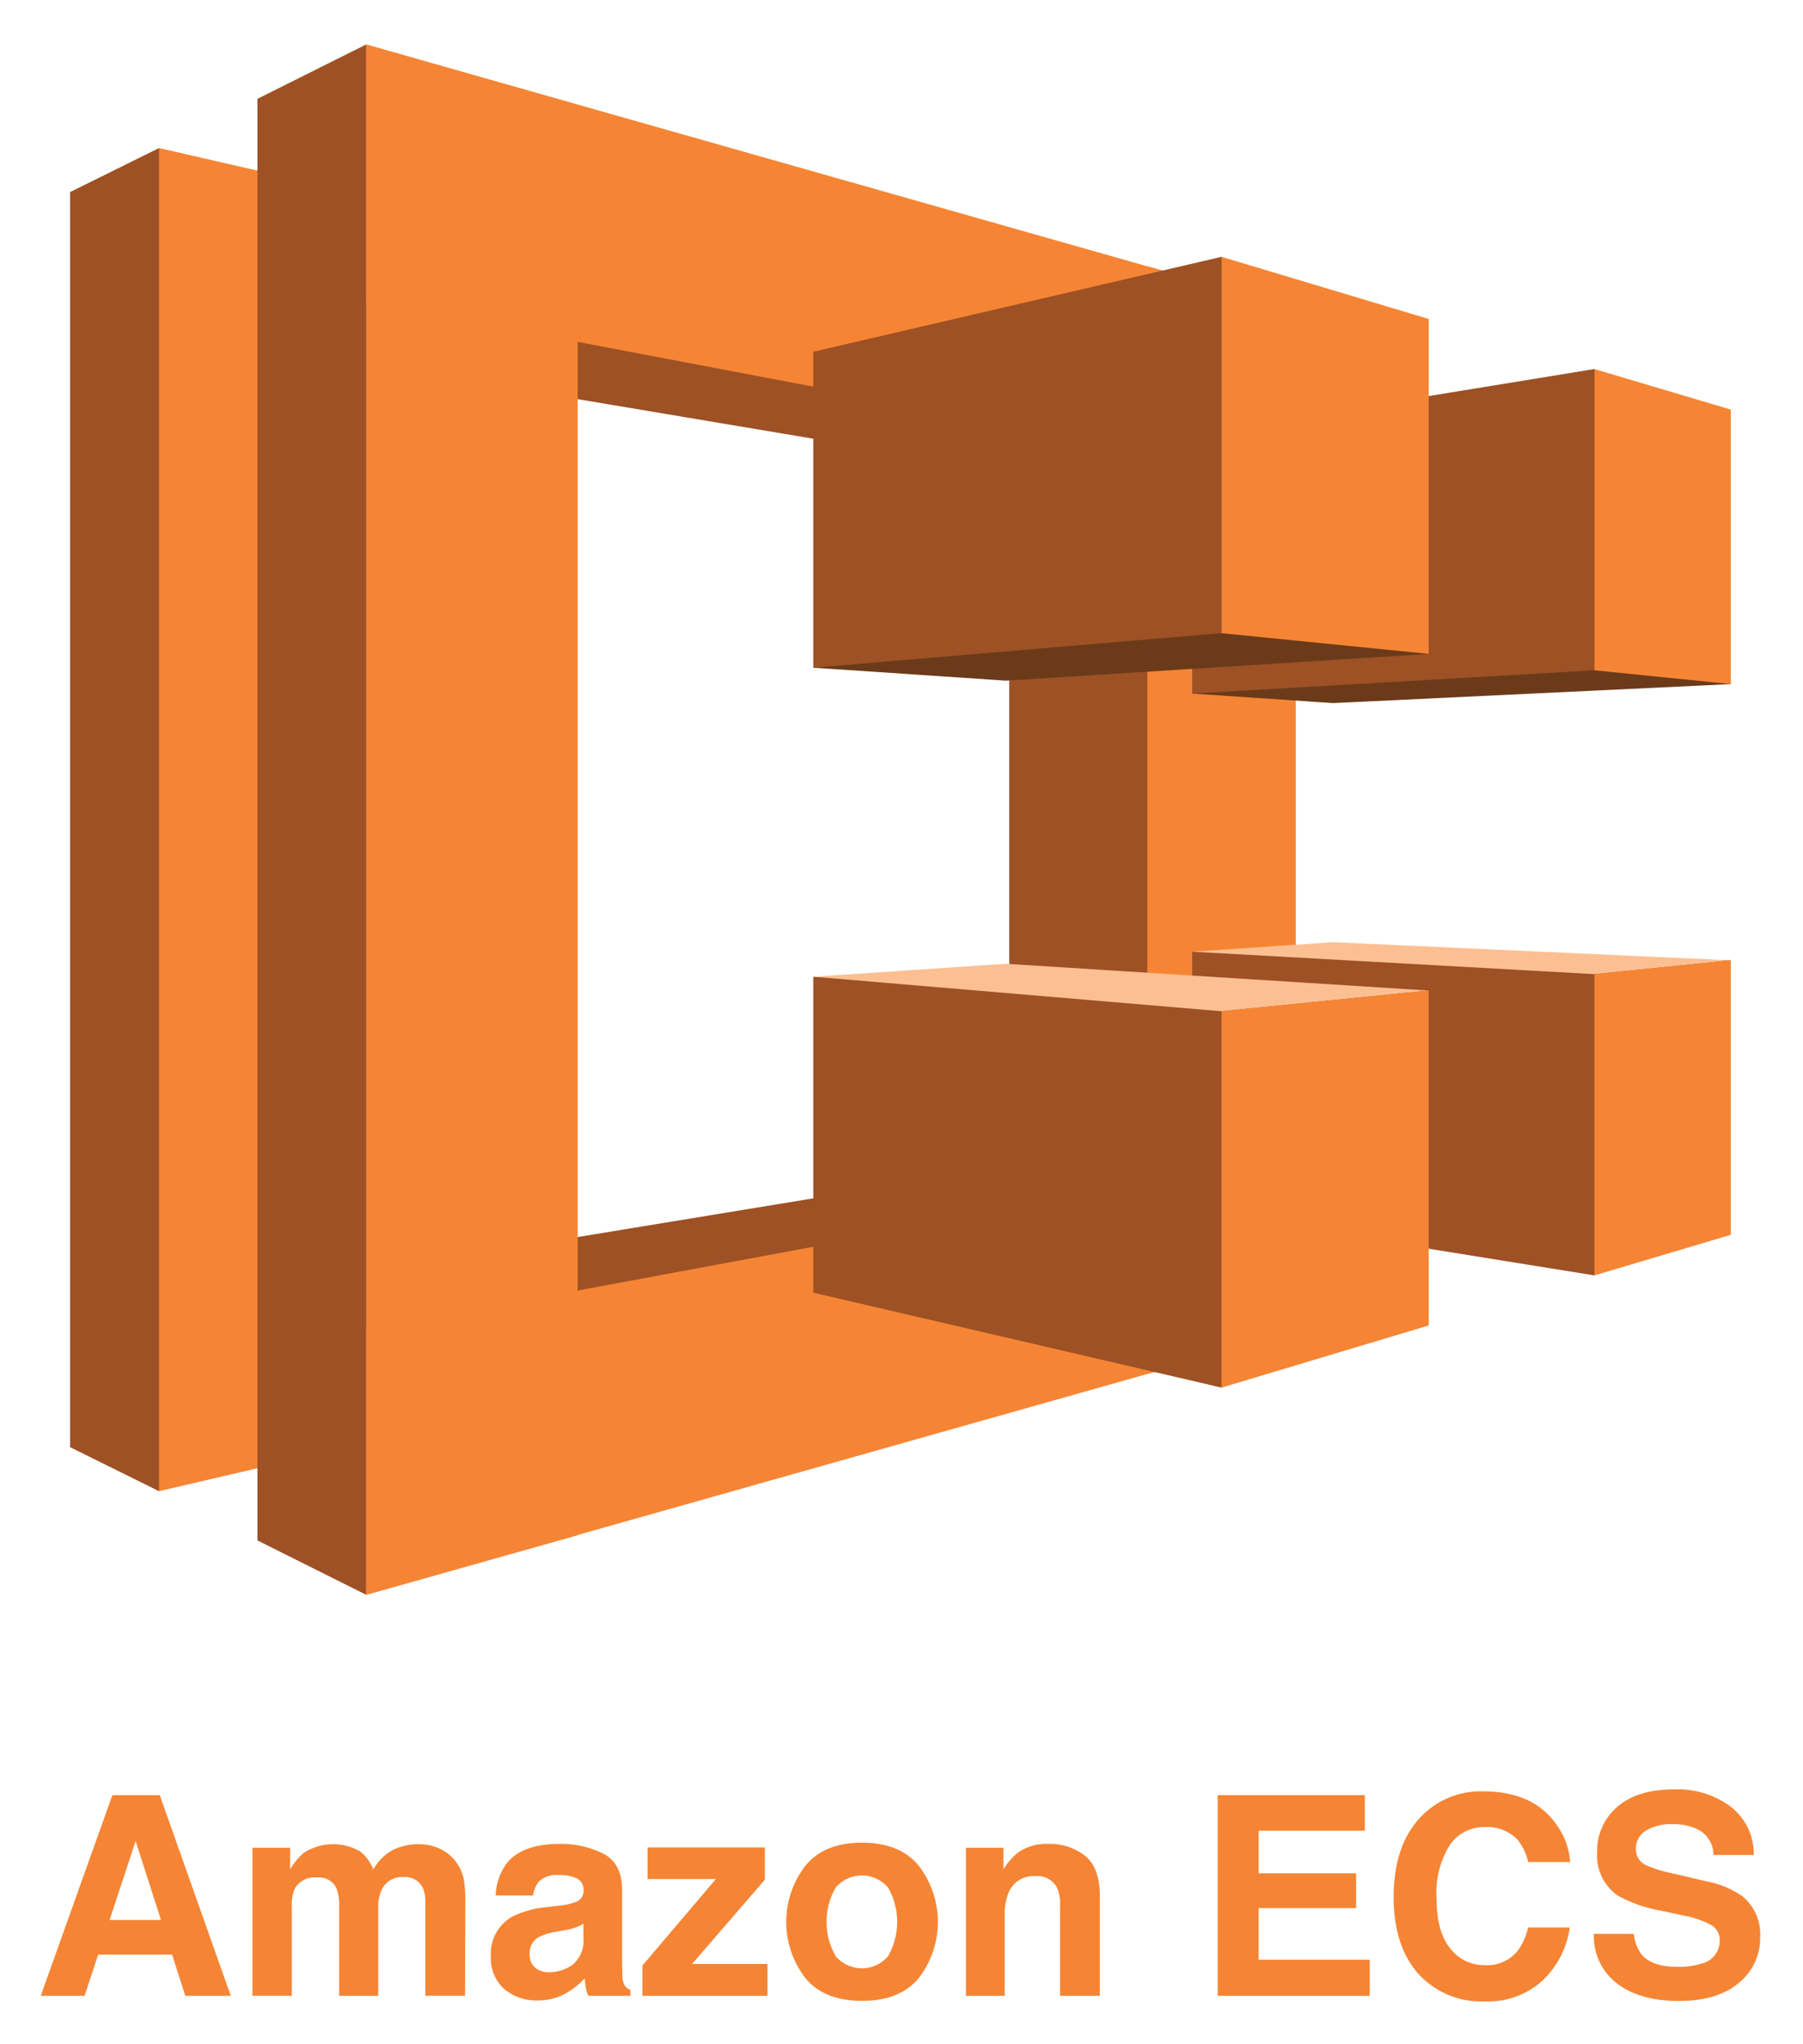 <svg viewBox="101.00 -2.08 233.00 264.16" xmlns="http://www.w3.org/2000/svg"><defs><style>.cls-1{fill:#f58534}.cls-2{fill:#9d5125}.cls-3{fill:#6b3b19}</style></defs><path d="M115.52 229.896h6.129l9.172 25.924h-5.874l-1.711-5.329h-9.547l-1.757 5.33h-5.667zm-.358 16.127h6.64l-3.275-10.2zm42.472-9.303a5.575 5.575 0 0 1 2.234 1.723 5.508 5.508 0 0 1 1.09 2.462 17.044 17.044 0 0 1 .176 2.832l-.036 12.083h-5.135v-12.206a4.008 4.008 0 0 0-.352-1.794 2.5 2.5 0 0 0-2.462-1.337 2.881 2.881 0 0 0-2.867 1.724 5.41 5.41 0 0 0-.405 2.198v11.415h-5.047v-11.415a6.411 6.411 0 0 0-.352-2.48 2.456 2.456 0 0 0-2.48-1.389 2.96 2.96 0 0 0-2.884 1.39 5.347 5.347 0 0 0-.405 2.356v11.538h-5.083v-19.135h4.872v2.796a8.077 8.077 0 0 1 1.759-2.128 6.963 6.963 0 0 1 7.334-.159 5.637 5.637 0 0 1 1.653 2.305 6.368 6.368 0 0 1 2.445-2.48 7.464 7.464 0 0 1 3.447-.791 6.677 6.677 0 0 1 2.498.492zm15.701 7.44a7.93 7.93 0 0 0 2.002-.44 1.508 1.508 0 0 0 1.08-1.425 1.685 1.685 0 0 0-.828-1.627 5.242 5.242 0 0 0-2.434-.448 3.193 3.193 0 0 0-2.55.88 3.624 3.624 0 0 0-.713 1.758h-4.836a7.336 7.336 0 0 1 1.413-4.133q1.996-2.533 6.854-2.533a12.228 12.228 0 0 1 5.617 1.248q2.455 1.25 2.455 4.714v8.794q0 .916.036 2.216a2.786 2.786 0 0 0 .298 1.337 1.788 1.788 0 0 0 .74.58v.74h-5.453a5.539 5.539 0 0 1-.317-1.092q-.088-.51-.14-1.16a10.358 10.358 0 0 1-2.406 1.917 7.274 7.274 0 0 1-3.68.932 6.348 6.348 0 0 1-4.326-1.486 5.284 5.284 0 0 1-1.707-4.212 5.46 5.46 0 0 1 2.746-5.119 12.29 12.29 0 0 1 4.43-1.231zm3.065 2.339a5.54 5.54 0 0 1-.972.483 8.214 8.214 0 0 1-1.346.343l-1.14.211a7.498 7.498 0 0 0-2.305.687 2.288 2.288 0 0 0-1.184 2.128 2.225 2.225 0 0 0 .723 1.855 2.75 2.75 0 0 0 1.76.571 5.24 5.24 0 0 0 3.026-.949 4.023 4.023 0 0 0 1.438-3.465zm8.284-5.769v-4.08h15.161v4.167l-9.407 10.888h9.741v4.115h-16.163v-3.904l9.503-11.187zm35.088 12.745q-2.427 2.997-7.369 2.996-4.943 0-7.37-2.996a11.893 11.893 0 0 1 0-14.4q2.428-3.042 7.37-3.04 4.942 0 7.37 3.04a11.893 11.893 0 0 1 0 14.4zm-4.01-2.77a8.951 8.951 0 0 0 0-8.878 4.454 4.454 0 0 0-6.762 0 8.89 8.89 0 0 0 0 8.878 4.44 4.44 0 0 0 6.763 0zm25.484-12.956q1.882 1.556 1.884 5.162v12.91h-5.137v-11.662a5.357 5.357 0 0 0-.401-2.321 2.82 2.82 0 0 0-2.794-1.478 3.46 3.46 0 0 0-3.474 2.163 7.477 7.477 0 0 0-.49 2.92v10.377h-5.011v-19.135h4.854v2.796a8.495 8.495 0 0 1 1.82-2.128 6.313 6.313 0 0 1 3.906-1.16 7.346 7.346 0 0 1 4.843 1.556zm36.128-3.263h-13.719v5.505h12.593v4.502h-12.593v6.666h14.352v4.661H258.36v-25.924h19.013zm7.329-1.882a10.671 10.671 0 0 1 7.97-3.2q6.473 0 9.466 4.29a9.355 9.355 0 0 1 1.774 4.837h-5.417a7.383 7.383 0 0 0-1.327-2.814 5.34 5.34 0 0 0-4.29-1.689 5.288 5.288 0 0 0-4.567 2.384 11.646 11.646 0 0 0-1.67 6.745q0 4.363 1.763 6.533a5.527 5.527 0 0 0 4.482 2.173 5.08 5.08 0 0 0 4.25-1.864 8.184 8.184 0 0 0 1.341-3.008h5.382a11.676 11.676 0 0 1-3.558 6.895 10.356 10.356 0 0 1-7.334 2.655 11 11 0 0 1-8.7-3.588q-3.167-3.605-3.167-9.884 0-6.79 3.602-10.465zm27.441 15.213a5.258 5.258 0 0 0 .988 2.657q1.347 1.6 4.615 1.6a9.94 9.94 0 0 0 3.179-.422 3.018 3.018 0 0 0 2.316-3.007 2.215 2.215 0 0 0-1.135-1.988 12.278 12.278 0 0 0-3.6-1.214l-2.806-.615a17.506 17.506 0 0 1-5.685-1.987 6.32 6.32 0 0 1-2.62-5.611 7.452 7.452 0 0 1 2.563-5.787q2.565-2.304 7.532-2.303a11.549 11.549 0 0 1 7.077 2.172 7.726 7.726 0 0 1 3.072 6.305h-5.207a3.712 3.712 0 0 0-2.091-3.324 7.167 7.167 0 0 0-3.228-.651 6.137 6.137 0 0 0-3.426.844 2.671 2.671 0 0 0-1.28 2.357 2.223 2.223 0 0 0 1.262 2.075 15.64 15.64 0 0 0 3.444 1.073l4.55 1.073a11.583 11.583 0 0 1 4.484 1.882 6.342 6.342 0 0 1 2.318 5.294 7.438 7.438 0 0 1-2.746 5.9q-2.747 2.349-7.76 2.348-5.12 0-8.054-2.312a7.654 7.654 0 0 1-2.932-6.359z" class="cls-1"/><path d="M121.549 17.052l-11.489 5.689v162.185l11.489 5.689 45.287-83.435-45.287-90.128zm34.913 29.225l16.955-23.871 75.85 33.686-17.736 2.789-75.069-12.604zm-13.05 116.786l18.627 25.655 87.228-37.701-16.843-2.566-89.012 14.612z" class="cls-2"/><path d="M148.319 184.368l-26.77 6.247V17.052l26.77 6.135v161.181z" class="cls-1"/><path d="M134.265 10.694l14.054-7.027 26.436 111.432L148.319 204l-14.054-7.027V10.694zm97.155 137.534l17.847 2.789 16.285-45.399-16.285-49.526-17.847 2.789v89.347z" class="cls-2"/><path d="M175.648 196.303L148.319 204V3.667l27.329 7.808v184.828z" class="cls-1"/><path d="M267.895 147.559l-119.576 22.197V204l119.576-33.798v-22.643zm.223-87.897L148.319 36.907V3.667l119.799 34.021v21.974z" class="cls-1"/><path d="M249.267 32.334l19.186 5.242v132.626l-19.186 5.243V32.334z" class="cls-1"/><path d="M324.671 86.321l-51.422 2.454-18.182-1.227 51.98-41.941 17.624 40.714z" class="cls-3"/><path d="M255.067 87.548l51.98-3.012V45.607l-51.98 8.478v33.463z" class="cls-2"/><path d="M206.099 84.202l52.761-53.095 26.77 51.31-54.656 3.458-24.875-1.673z" class="cls-3"/><path d="M206.099 84.202l52.761-4.462V31.107l-52.761 12.269v40.826zm48.968 36.698l69.604 1.115-17.624 40.714-51.98-8.366V120.9z" class="cls-2"/><path d="M206.099 124.134l79.531 1.785-26.77 51.31-52.761-12.269v-40.826z" class="cls-2"/><path fill="#fcbf92" d="M206.099 124.134l52.761 4.462 26.77-2.677-54.656-3.458-24.875 1.673zm118.572-2.119l-51.422-2.342-18.182 1.227 51.98 2.9 17.624-1.785z"/><path d="M307.047 84.536l17.624 1.785V50.85l-17.624-5.243v38.929zm-21.417-2.119l-26.77-2.677V31.107l26.77 8.031v43.279zm21.417 41.383l17.624-1.785v35.471l-17.624 5.243V123.8zm-21.417 2.119l-26.77 2.677v48.633l26.77-8.031v-43.279z" class="cls-1"/></svg>